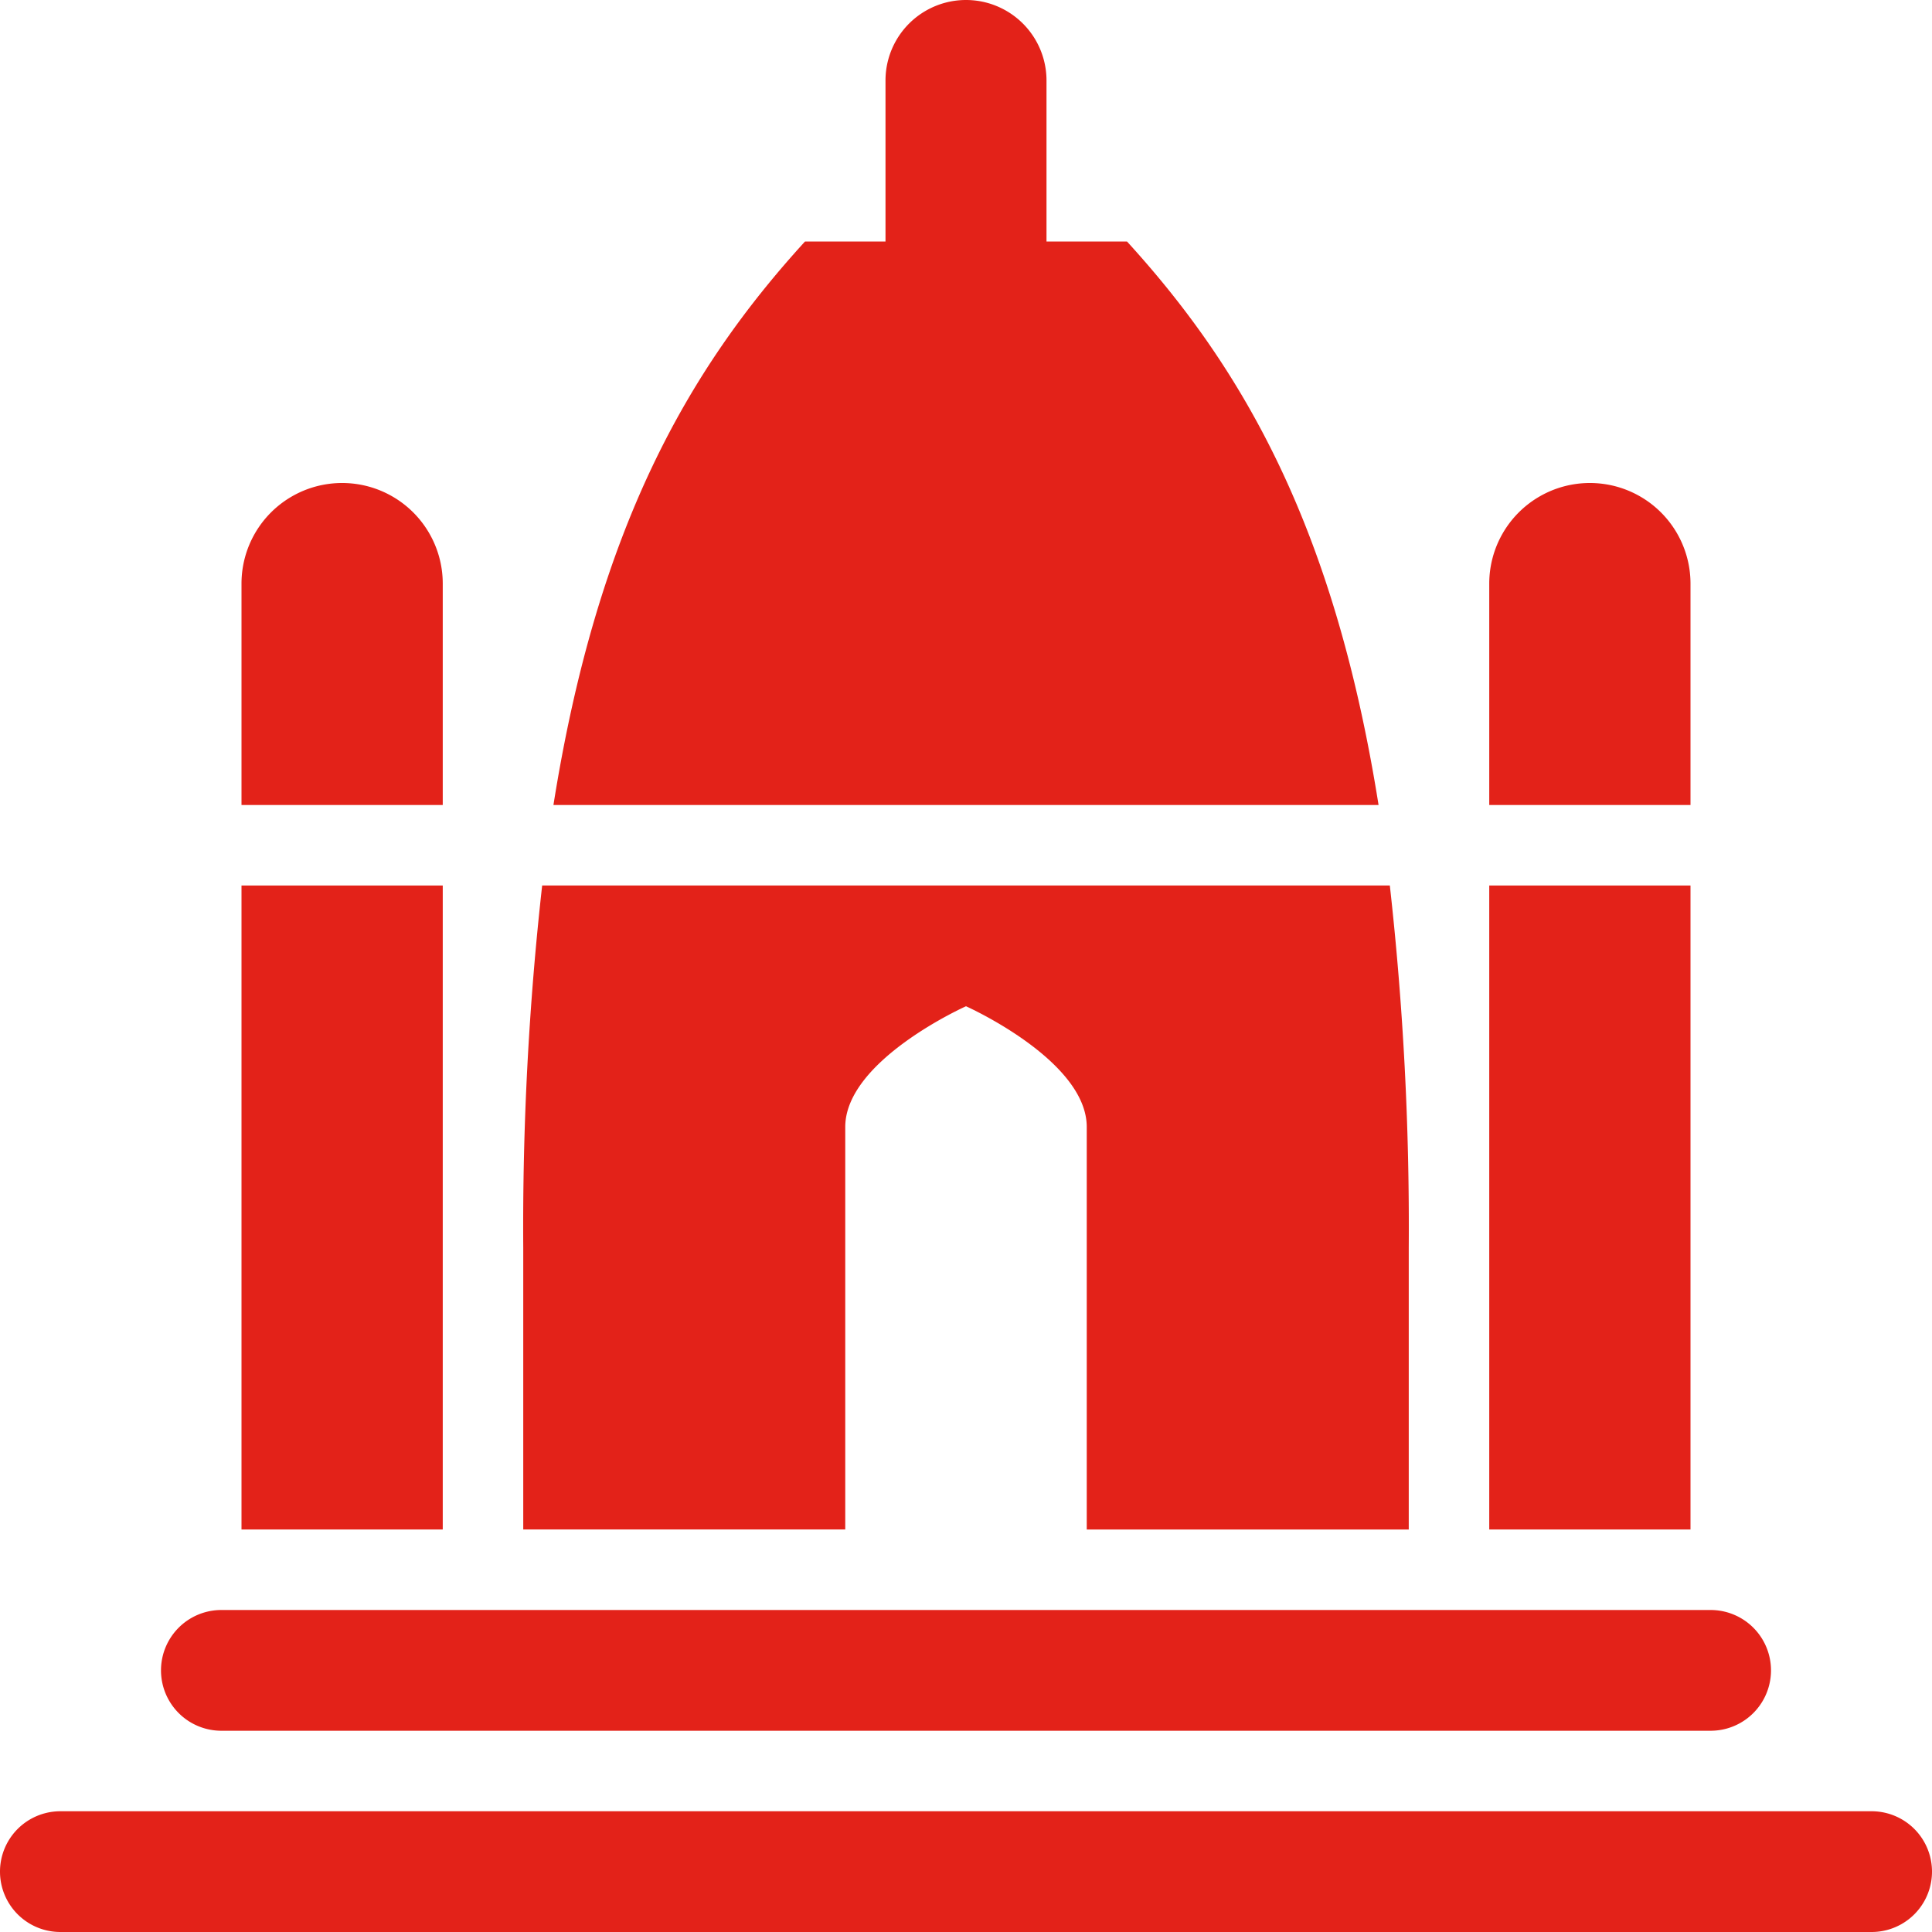 <svg fill="#E32219" xmlns="http://www.w3.org/2000/svg" viewBox="0 0 48 48" x="0px" y="0px"><title>Asset 565</title><g data-name="Layer 2"><g><path d="M46.5,45H1.5a1.5,1.5,0,0,0,0,3h45a1.5,1.5,0,0,0,0-3Z"></path><path d="M5.5,43h37a1.5,1.5,0,0,0,0-3H5.5a1.5,1.5,0,0,0,0,3Z"></path><path d="M28,6H26V2a2,2,0,0,0-4,0V6H20C17.08,9.2,14.84,13.14,13.75,20h20.5C33.16,13.14,30.92,9.2,28,6Z"></path><path d="M21,28c0-1.66,3-3,3-3s3,1.34,3,3V38h8V31a76.198,76.198,0,0,0-.47-9H13.47A76.198,76.198,0,0,0,13,31v7h8Z"></path><path d="M42,14.5a2.5,2.5,0,0,0-5,0V20h5Z"></path><rect x="37" y="22" width="5" height="16"></rect><path d="M11,14.5a2.5,2.5,0,0,0-5,0V20h5Z"></path><rect x="6" y="22" width="5" height="16"></rect></g></g></svg>